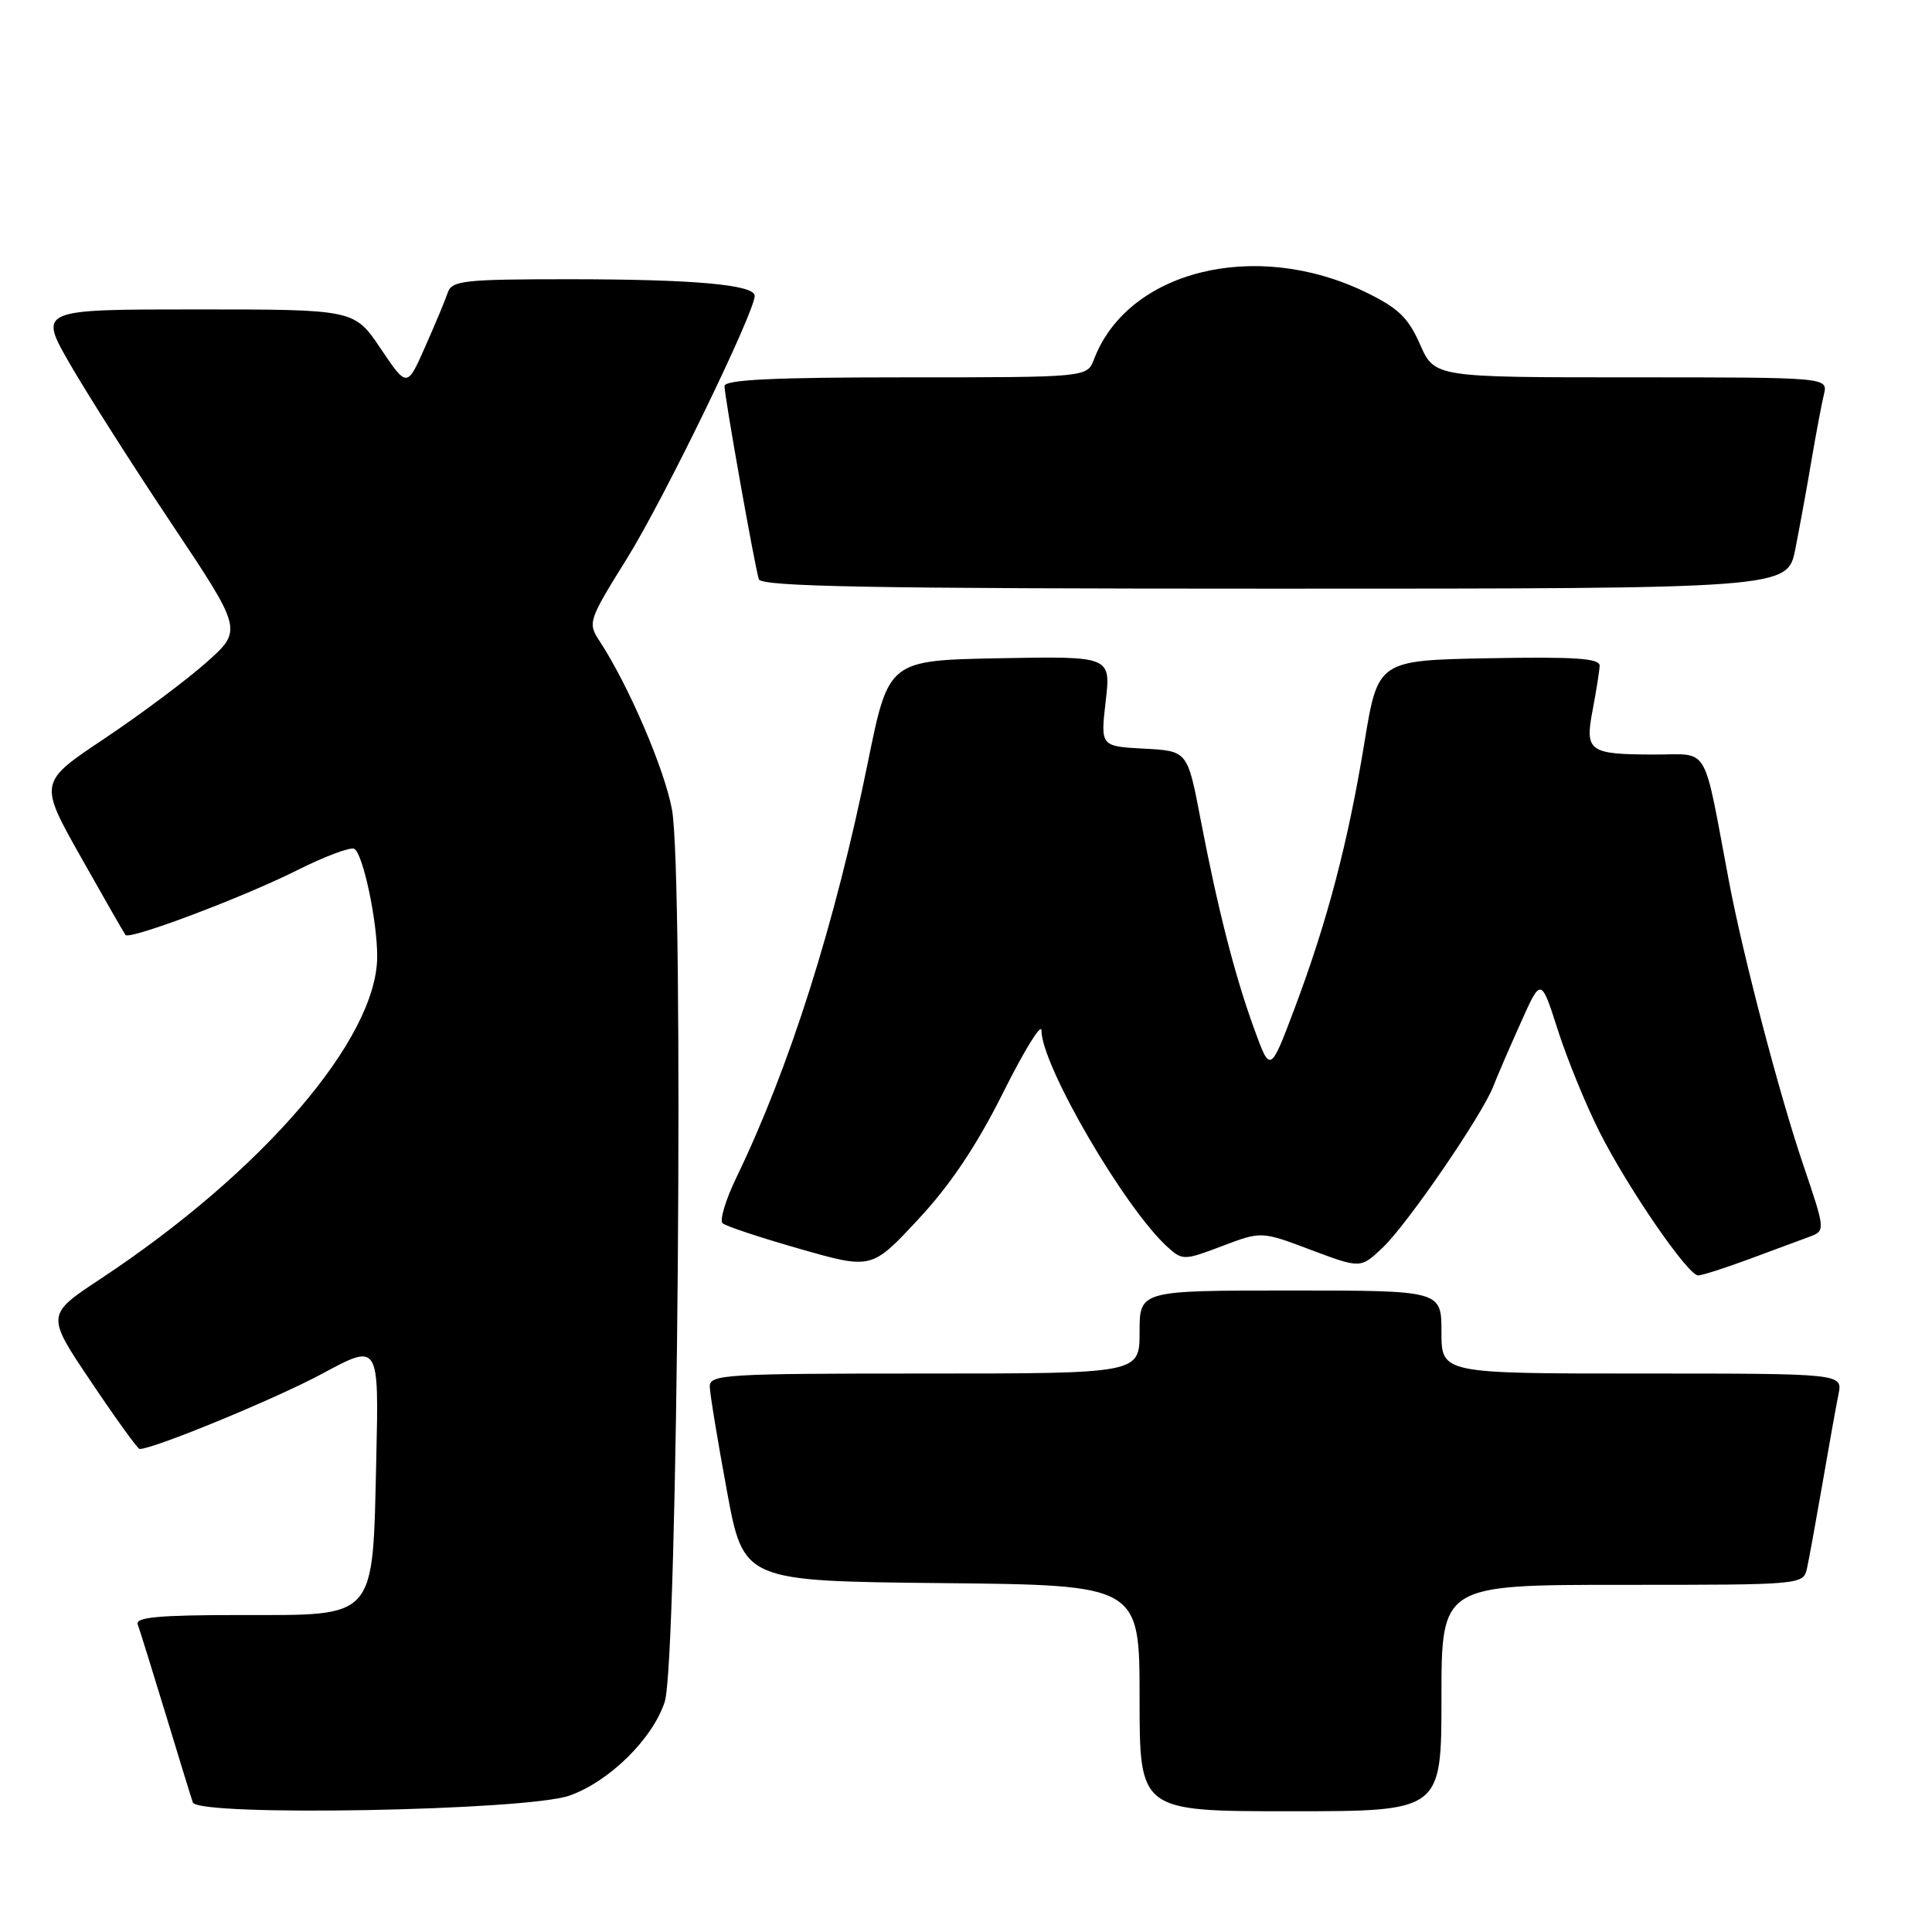 <?xml version="1.0" encoding="UTF-8" standalone="no"?>
<!DOCTYPE svg PUBLIC "-//W3C//DTD SVG 1.1//EN" "http://www.w3.org/Graphics/SVG/1.1/DTD/svg11.dtd" >
<svg xmlns="http://www.w3.org/2000/svg" xmlns:xlink="http://www.w3.org/1999/xlink" version="1.1" viewBox="0 0 256 256">
 <g >
 <path fill="currentColor"
d=" M 75.45 237.93 C 80.73 236.07 86.48 230.41 88.08 225.50 C 89.81 220.21 90.65 116.00 89.04 107.27 C 88.05 101.90 83.29 90.82 79.47 84.98 C 77.85 82.52 77.94 82.26 83.09 73.98 C 87.93 66.21 100.00 41.37 100.00 39.20 C 100.00 37.72 91.89 37.00 75.33 37.00 C 61.56 37.00 59.87 37.18 59.34 38.75 C 59.02 39.71 57.67 42.95 56.34 45.94 C 53.94 51.38 53.94 51.38 50.44 46.19 C 46.95 41.00 46.95 41.00 26.02 41.00 C 5.10 41.00 5.10 41.00 9.28 48.25 C 11.58 52.24 17.66 61.80 22.81 69.50 C 32.15 83.50 32.15 83.50 27.33 87.79 C 24.67 90.15 18.59 94.69 13.82 97.88 C 5.14 103.67 5.14 103.67 10.73 113.59 C 13.80 119.04 16.46 123.68 16.63 123.89 C 17.18 124.57 32.24 118.89 39.29 115.35 C 43.03 113.47 46.48 112.18 46.96 112.48 C 48.12 113.19 50.01 122.14 49.98 126.80 C 49.91 137.68 34.78 155.28 13.30 169.47 C 6.10 174.23 6.10 174.23 12.08 183.11 C 15.36 188.00 18.25 192.00 18.50 192.00 C 20.37 192.00 36.63 185.30 42.70 182.02 C 50.21 177.97 50.21 177.97 49.86 193.28 C 49.36 214.80 50.05 214.00 31.87 214.00 C 21.02 214.00 17.89 214.29 18.25 215.25 C 18.51 215.94 20.15 221.22 21.91 227.00 C 23.66 232.78 25.30 238.10 25.55 238.83 C 26.19 240.73 69.73 239.94 75.45 237.93 Z  M 191.00 225.00 C 191.00 210.00 191.00 210.00 214.98 210.00 C 238.96 210.00 238.96 210.00 239.45 207.75 C 239.72 206.51 240.64 201.45 241.50 196.50 C 242.35 191.55 243.30 186.26 243.61 184.75 C 244.16 182.00 244.16 182.00 217.58 182.00 C 191.00 182.00 191.00 182.00 191.00 176.50 C 191.00 171.00 191.00 171.00 171.00 171.00 C 151.00 171.00 151.00 171.00 151.00 176.50 C 151.00 182.00 151.00 182.00 122.50 182.00 C 96.01 182.00 94.00 182.12 94.05 183.75 C 94.07 184.71 95.09 190.90 96.31 197.50 C 98.52 209.50 98.52 209.50 124.76 209.77 C 151.00 210.03 151.00 210.03 151.00 225.02 C 151.00 240.00 151.00 240.00 171.00 240.00 C 191.00 240.00 191.00 240.00 191.00 225.00 Z  M 231.71 166.86 C 234.90 165.68 238.49 164.35 239.70 163.90 C 241.90 163.09 241.90 163.09 238.92 154.29 C 235.79 145.09 230.94 126.56 229.09 116.75 C 225.59 98.22 226.64 100.00 219.18 99.98 C 210.49 99.96 209.97 99.58 211.05 94.00 C 211.52 91.52 211.93 88.93 211.96 88.22 C 211.99 87.23 208.72 87.01 197.29 87.22 C 182.58 87.50 182.58 87.50 180.78 98.47 C 178.61 111.69 175.88 122.08 171.55 133.59 C 168.31 142.19 168.31 142.19 166.19 136.34 C 163.60 129.23 161.36 120.43 159.07 108.50 C 157.35 99.50 157.35 99.50 151.58 99.20 C 145.82 98.89 145.82 98.89 146.51 92.92 C 147.20 86.95 147.20 86.95 132.47 87.22 C 117.74 87.50 117.74 87.50 115.00 101.00 C 110.64 122.46 104.66 141.36 97.54 156.10 C 96.14 159.01 95.33 161.70 95.75 162.09 C 96.16 162.47 100.78 164.00 106.00 165.49 C 115.50 168.20 115.50 168.20 121.67 161.57 C 125.93 157.00 129.41 151.80 132.92 144.78 C 135.71 139.18 138.00 135.48 138.00 136.55 C 138.00 141.19 149.08 160.19 154.76 165.29 C 156.68 167.02 156.95 167.01 161.94 165.11 C 167.14 163.14 167.14 163.14 173.71 165.62 C 180.29 168.09 180.29 168.09 183.23 165.30 C 186.50 162.19 196.32 147.87 197.85 143.99 C 198.38 142.62 200.03 138.80 201.51 135.51 C 204.19 129.51 204.19 129.51 206.43 136.51 C 207.66 140.35 210.15 146.43 211.95 150.00 C 215.71 157.44 223.66 169.00 225.01 169.00 C 225.51 169.00 228.53 168.04 231.71 166.86 Z  M 237.89 72.75 C 238.46 69.86 239.43 64.58 240.03 61.00 C 240.64 57.42 241.38 53.49 241.68 52.25 C 242.22 50.00 242.22 50.00 216.16 50.00 C 190.09 50.00 190.09 50.00 188.16 45.63 C 186.58 42.05 185.25 40.79 180.86 38.67 C 166.30 31.66 149.43 35.86 144.96 47.61 C 144.05 50.00 144.05 50.00 120.02 50.00 C 102.50 50.00 96.00 50.31 96.00 51.16 C 96.00 52.52 99.98 74.93 100.55 76.75 C 100.85 77.73 115.40 78.00 168.90 78.00 C 236.86 78.00 236.86 78.00 237.89 72.75 Z "/>
</g>
</svg>
